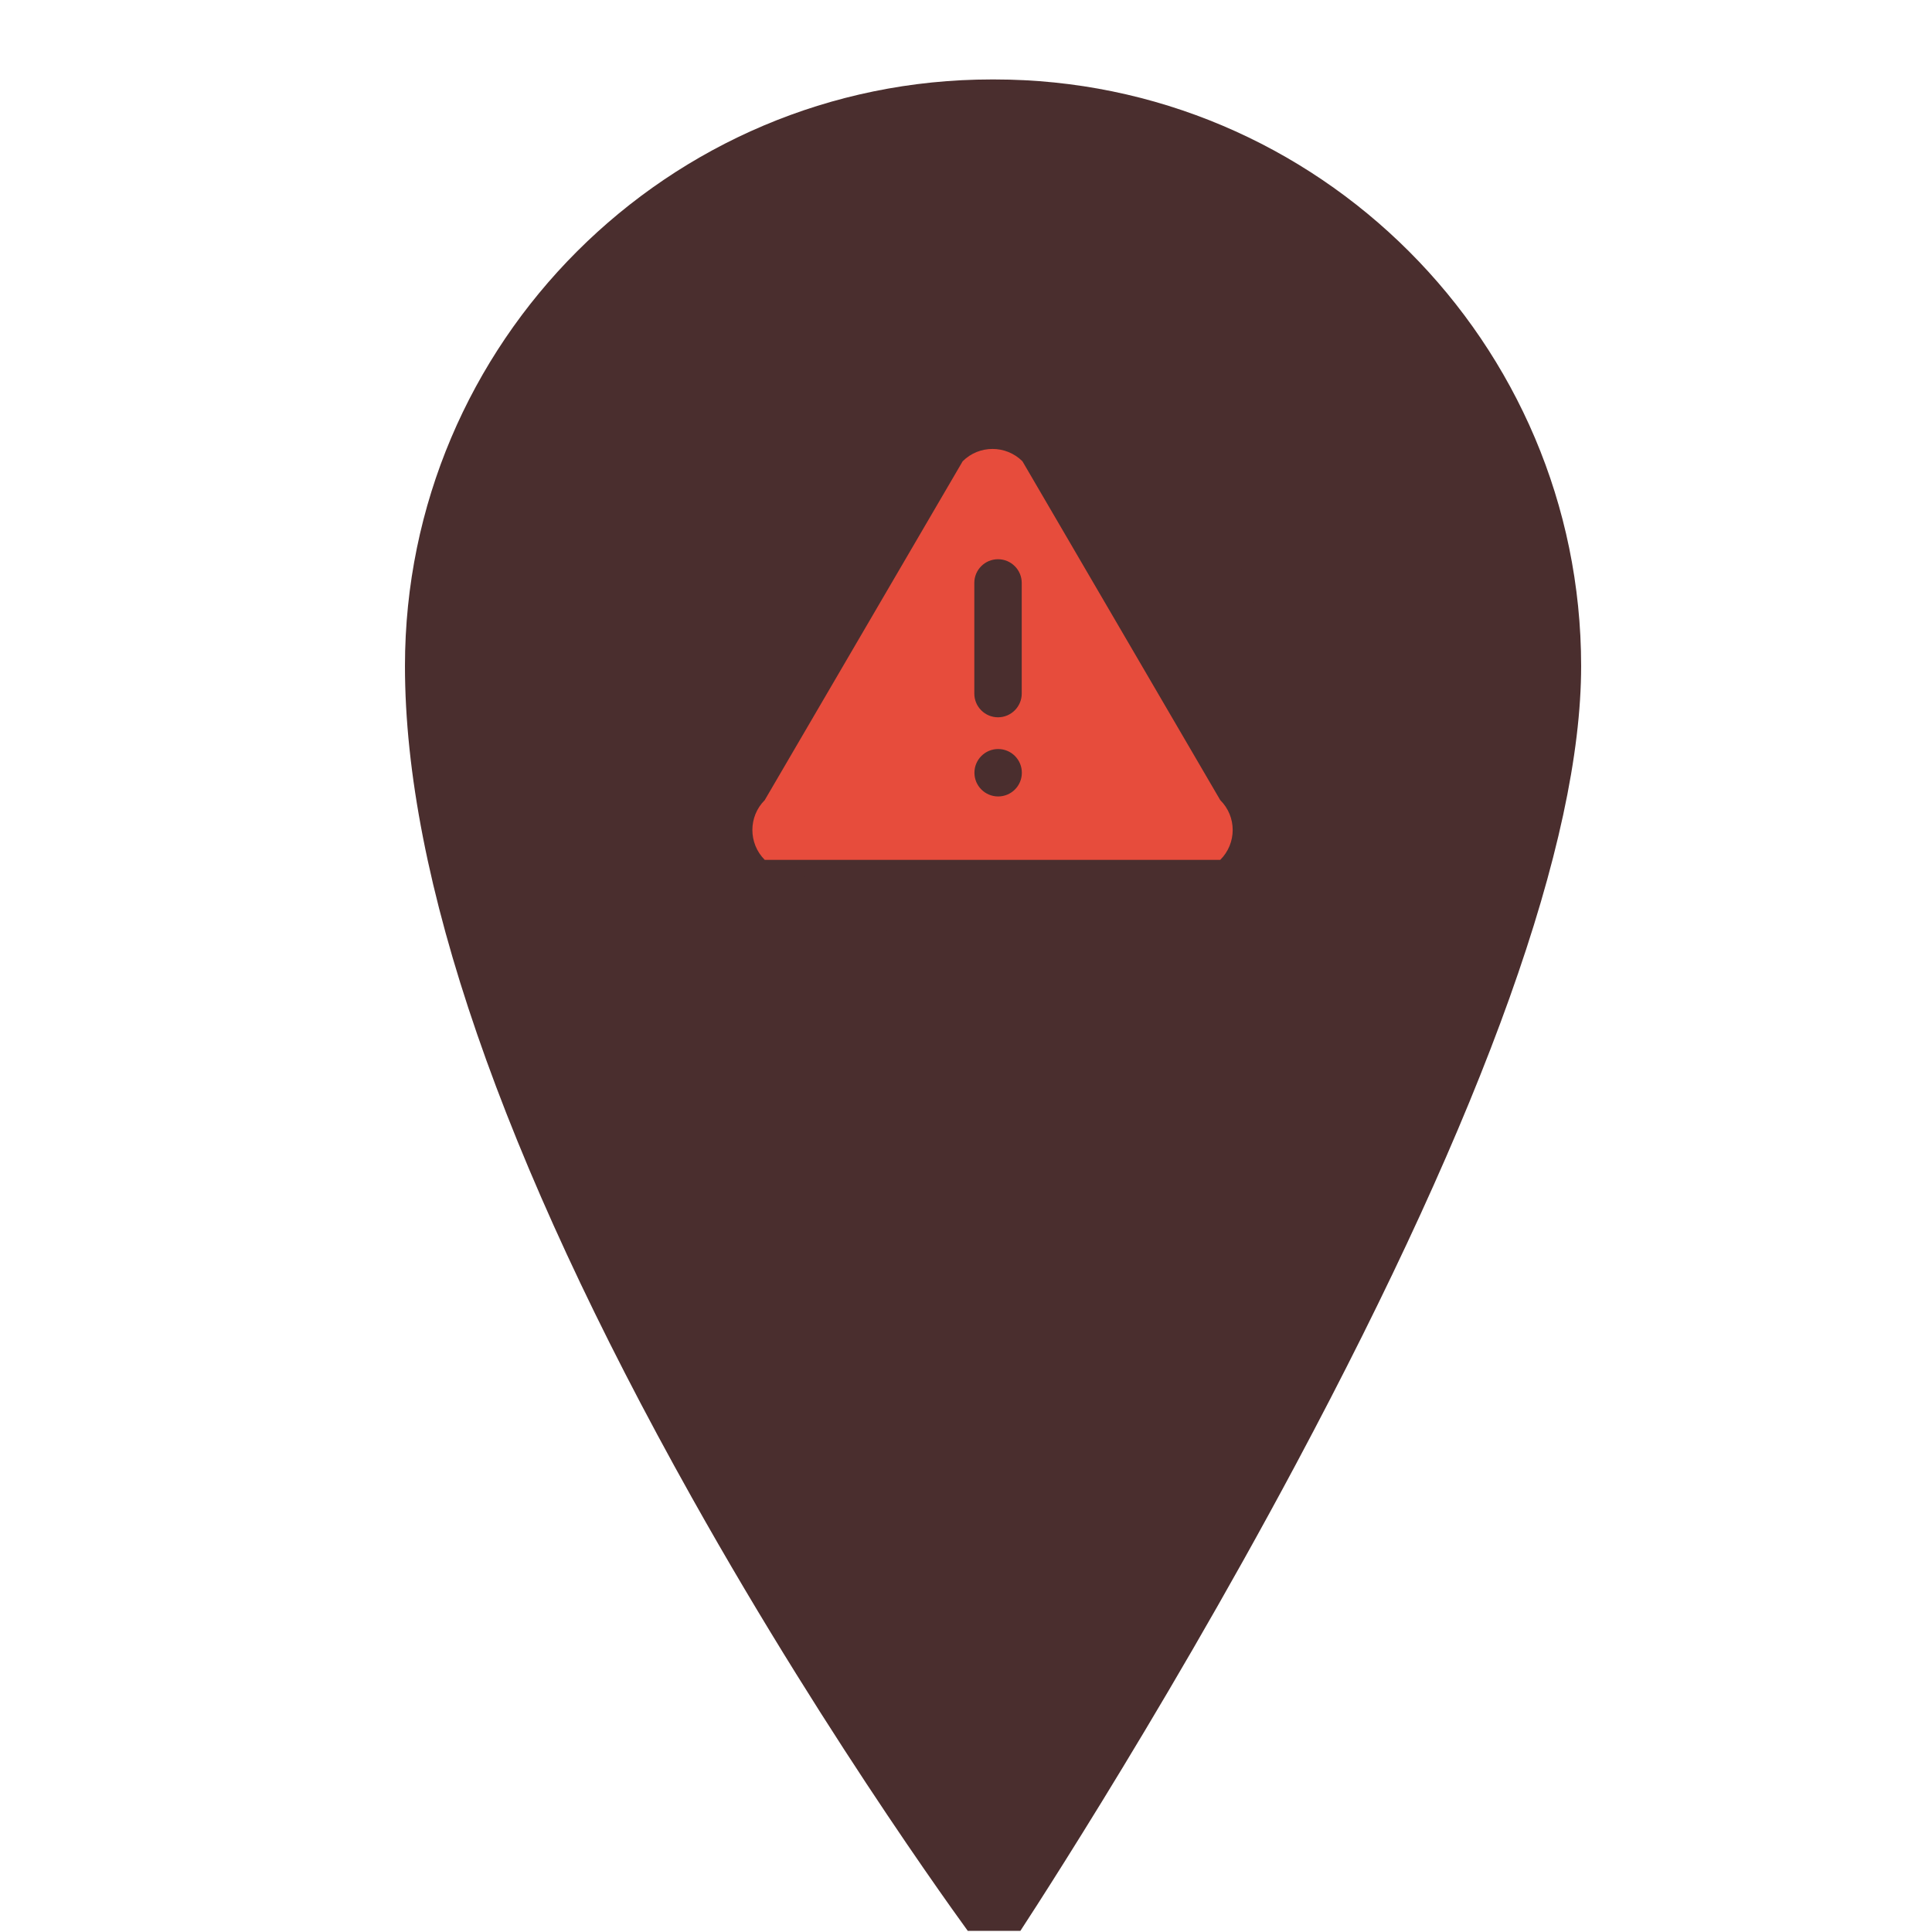 <svg width="33" height="33" viewBox="0 0 33 33" fill="none" xmlns="http://www.w3.org/2000/svg">
<g clip-path="url(#clip0_1001_3890)">
<ellipse cx="16.983" cy="11.198" rx="6.085" ry="5.86" fill="#4A2E2E"/>
<path d="M16.984 1.357H16.939C11.412 1.357 6.917 5.852 6.917 11.376C6.917 14.997 8.566 19.776 11.818 25.581C14.229 29.884 16.674 33.179 16.699 33.212C16.767 33.304 16.874 33.358 16.988 33.358C16.991 33.358 16.994 33.358 16.998 33.357C17.115 33.354 17.223 33.294 17.288 33.196C17.312 33.16 19.74 29.494 22.135 25.01C25.368 18.957 27.007 14.37 27.007 11.376C27.006 5.852 22.511 1.357 16.984 1.357ZM21.61 11.621C21.61 14.184 19.525 16.27 16.962 16.27C14.398 16.27 12.312 14.184 12.312 11.621C12.312 9.057 14.398 6.972 16.962 6.972C19.525 6.972 21.61 9.057 21.61 11.621Z" fill="#4A2E2E"/>
<path d="M20.843 13.667L17.464 7.879C17.182 7.598 16.724 7.598 16.443 7.879L13.062 13.667C12.781 13.948 12.781 14.405 13.062 14.687H20.843C21.126 14.405 21.126 13.948 20.843 13.667ZM16.642 9.957C16.642 9.733 16.823 9.552 17.047 9.552C17.27 9.552 17.452 9.733 17.452 9.957V11.847C17.452 12.07 17.27 12.252 17.047 12.252C16.823 12.252 16.642 12.07 16.642 11.847V9.957ZM17.049 13.604C16.826 13.604 16.644 13.423 16.644 13.199C16.644 12.975 16.826 12.794 17.049 12.794C17.273 12.794 17.454 12.975 17.454 13.199C17.454 13.423 17.273 13.604 17.049 13.604Z" fill="#E74C3C"/>
</g>
<defs>
<clipPath id="clip0_1001_3890">
<rect width="32" height="32" fill="white" transform="translate(0.981 0.981)"/>
</clipPath>
</defs>
</svg>

